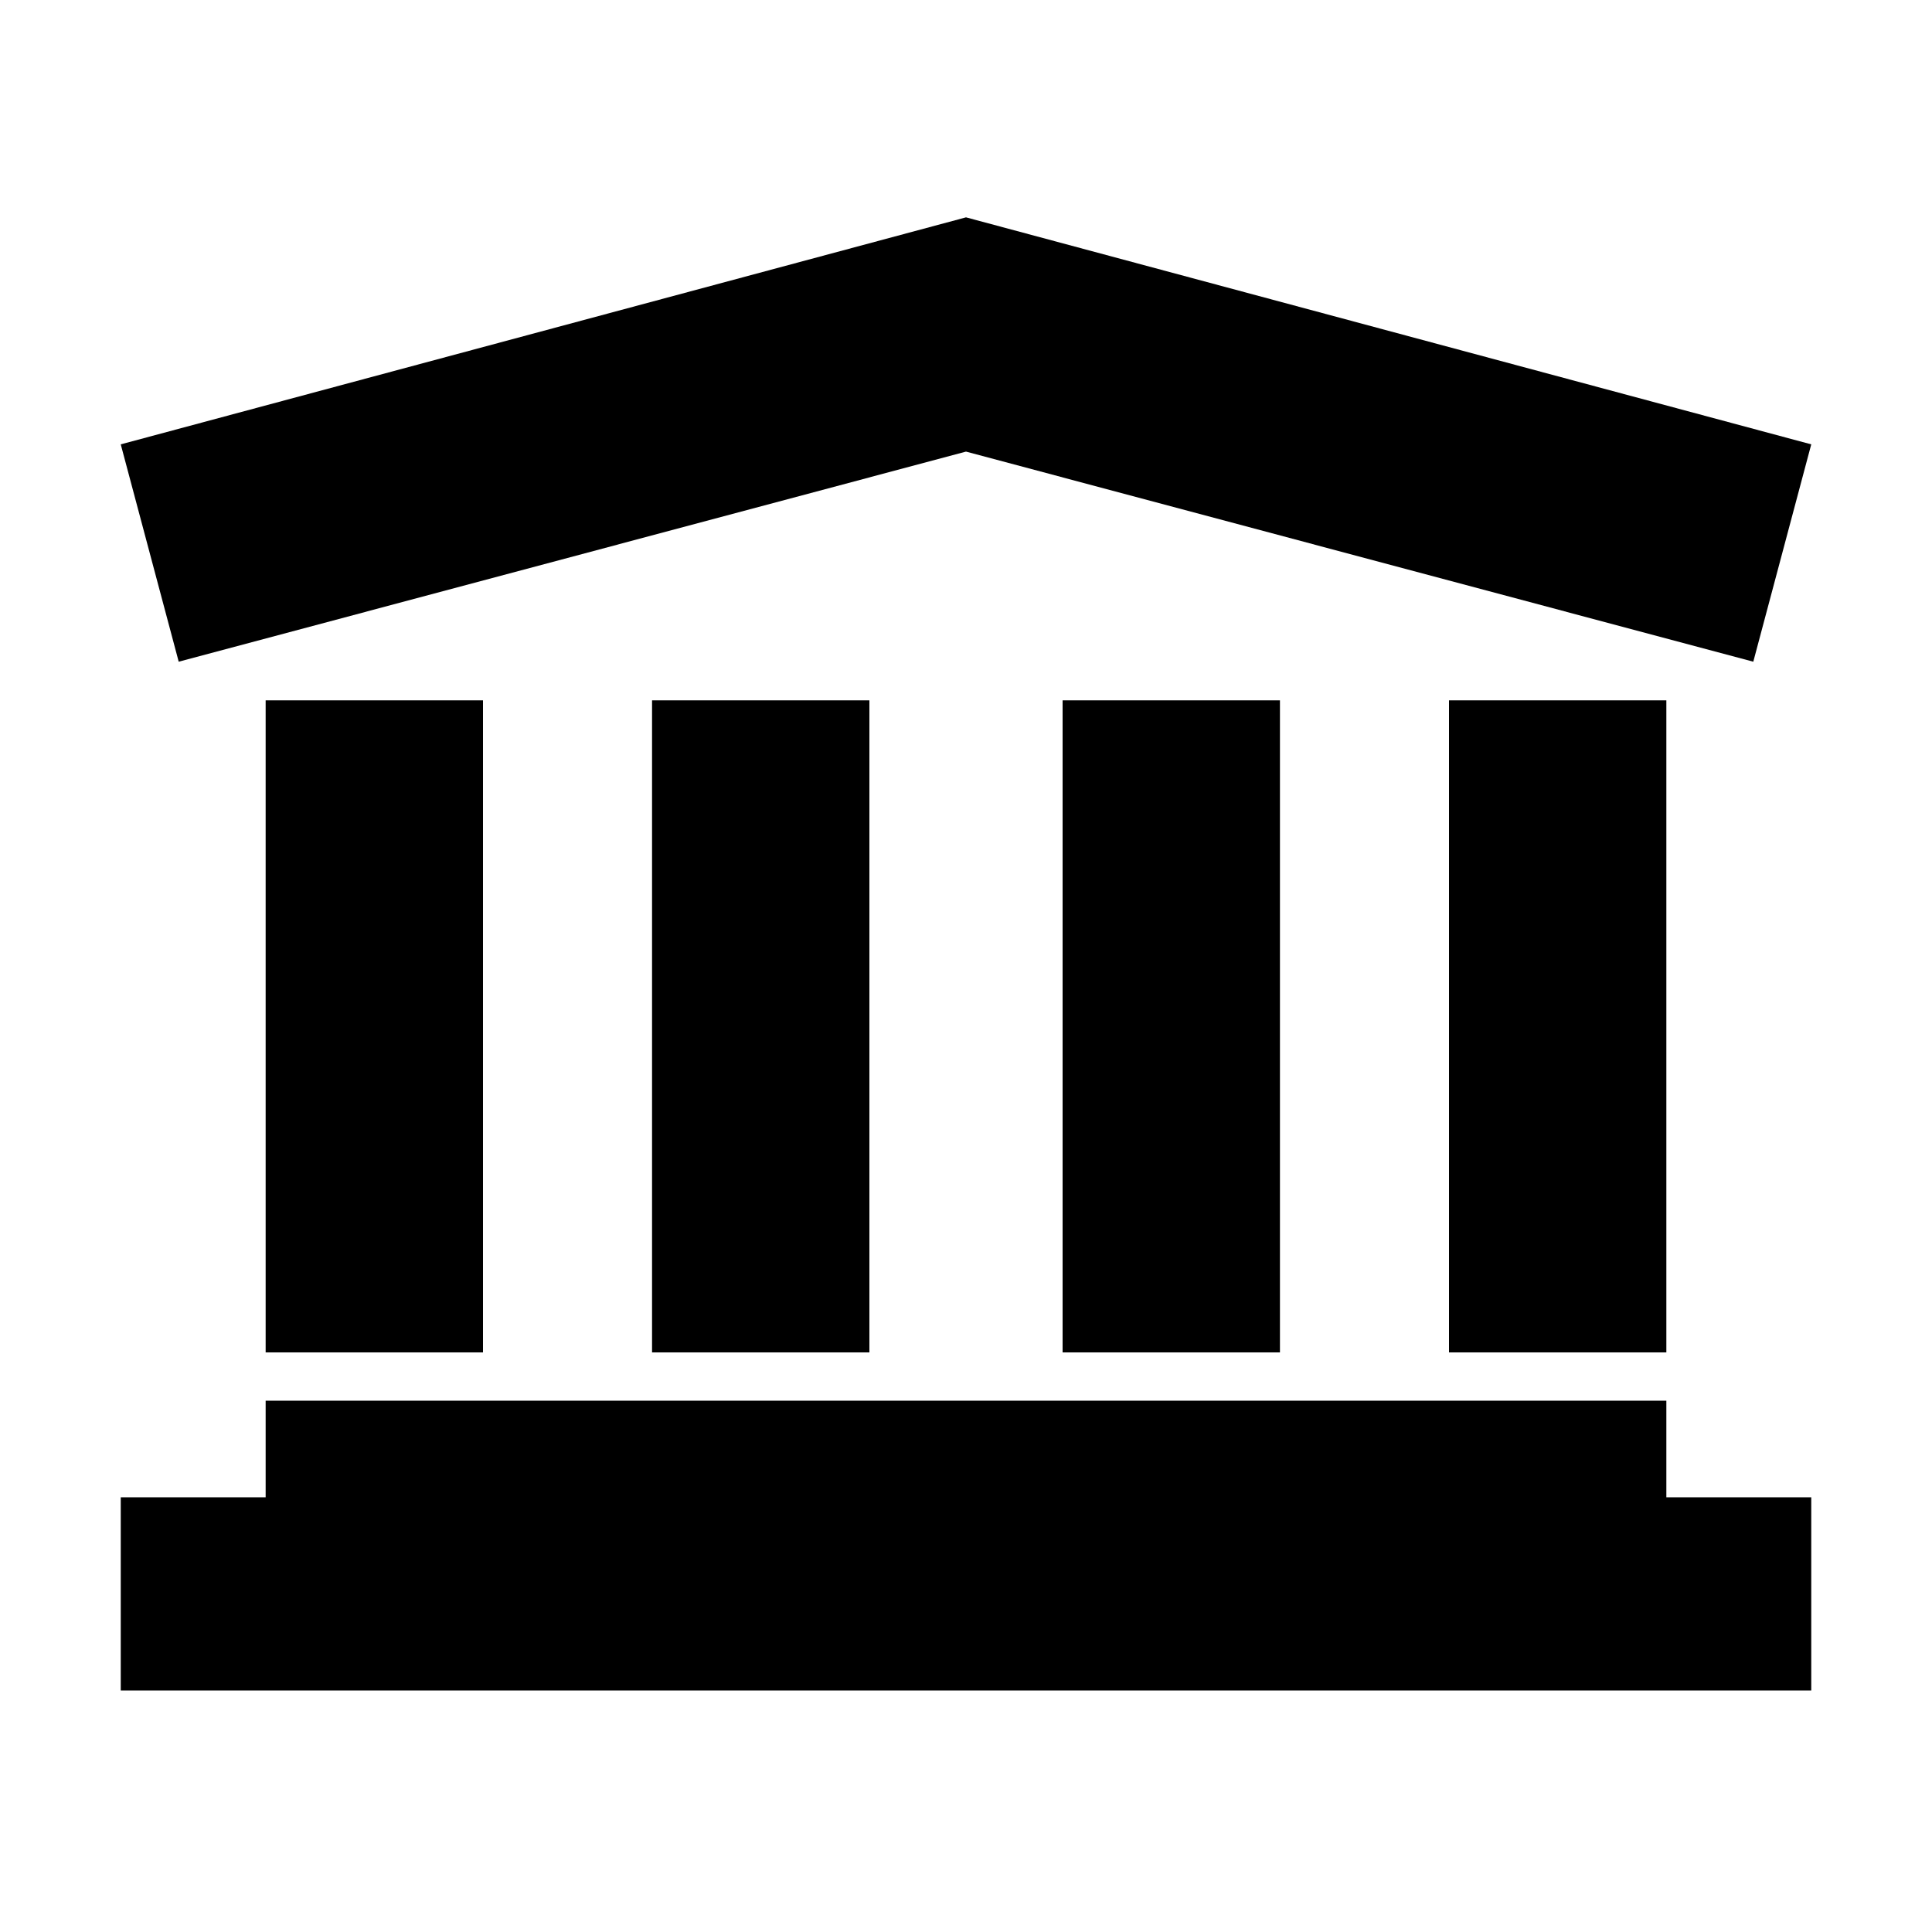 <?xml version="1.0" encoding="utf-8"?>
<!-- Generator: Adobe Illustrator 19.0.0, SVG Export Plug-In . SVG Version: 6.00 Build 0)  -->
<svg version="1.1" id="图层_1" xmlns="http://www.w3.org/2000/svg" xmlns:xlink="http://www.w3.org/1999/xlink" x="0px" y="0px"
	 viewBox="0 0 80 80" style="enable-background:new 0 0 80 80;" xml:space="preserve">
<g id="XMLID_53_">
	<g id="XMLID_52_">
		<polygon id="XMLID_335_" points="69,62 69,58 11,58 11,62 5,62 5,70 75,70 75,62 		"/>
	</g>
	<g id="XMLID_51_">
		<rect id="XMLID_347_" x="11" y="29" width="9" height="27"/>
		<rect id="XMLID_375_" x="27" y="29" width="9" height="27"/>
		<rect id="XMLID_376_" x="44" y="29" width="9" height="27"/>
		<rect id="XMLID_361_" x="60" y="29" width="9" height="27"/>
	</g>
	<g id="XMLID_50_">
		<polygon id="XMLID_19_" points="40,9 40,9 5,18.4 7.4,27.4 40,18.7 72.6,27.4 75,18.4 		"/>
	</g>
</g>
</svg>

